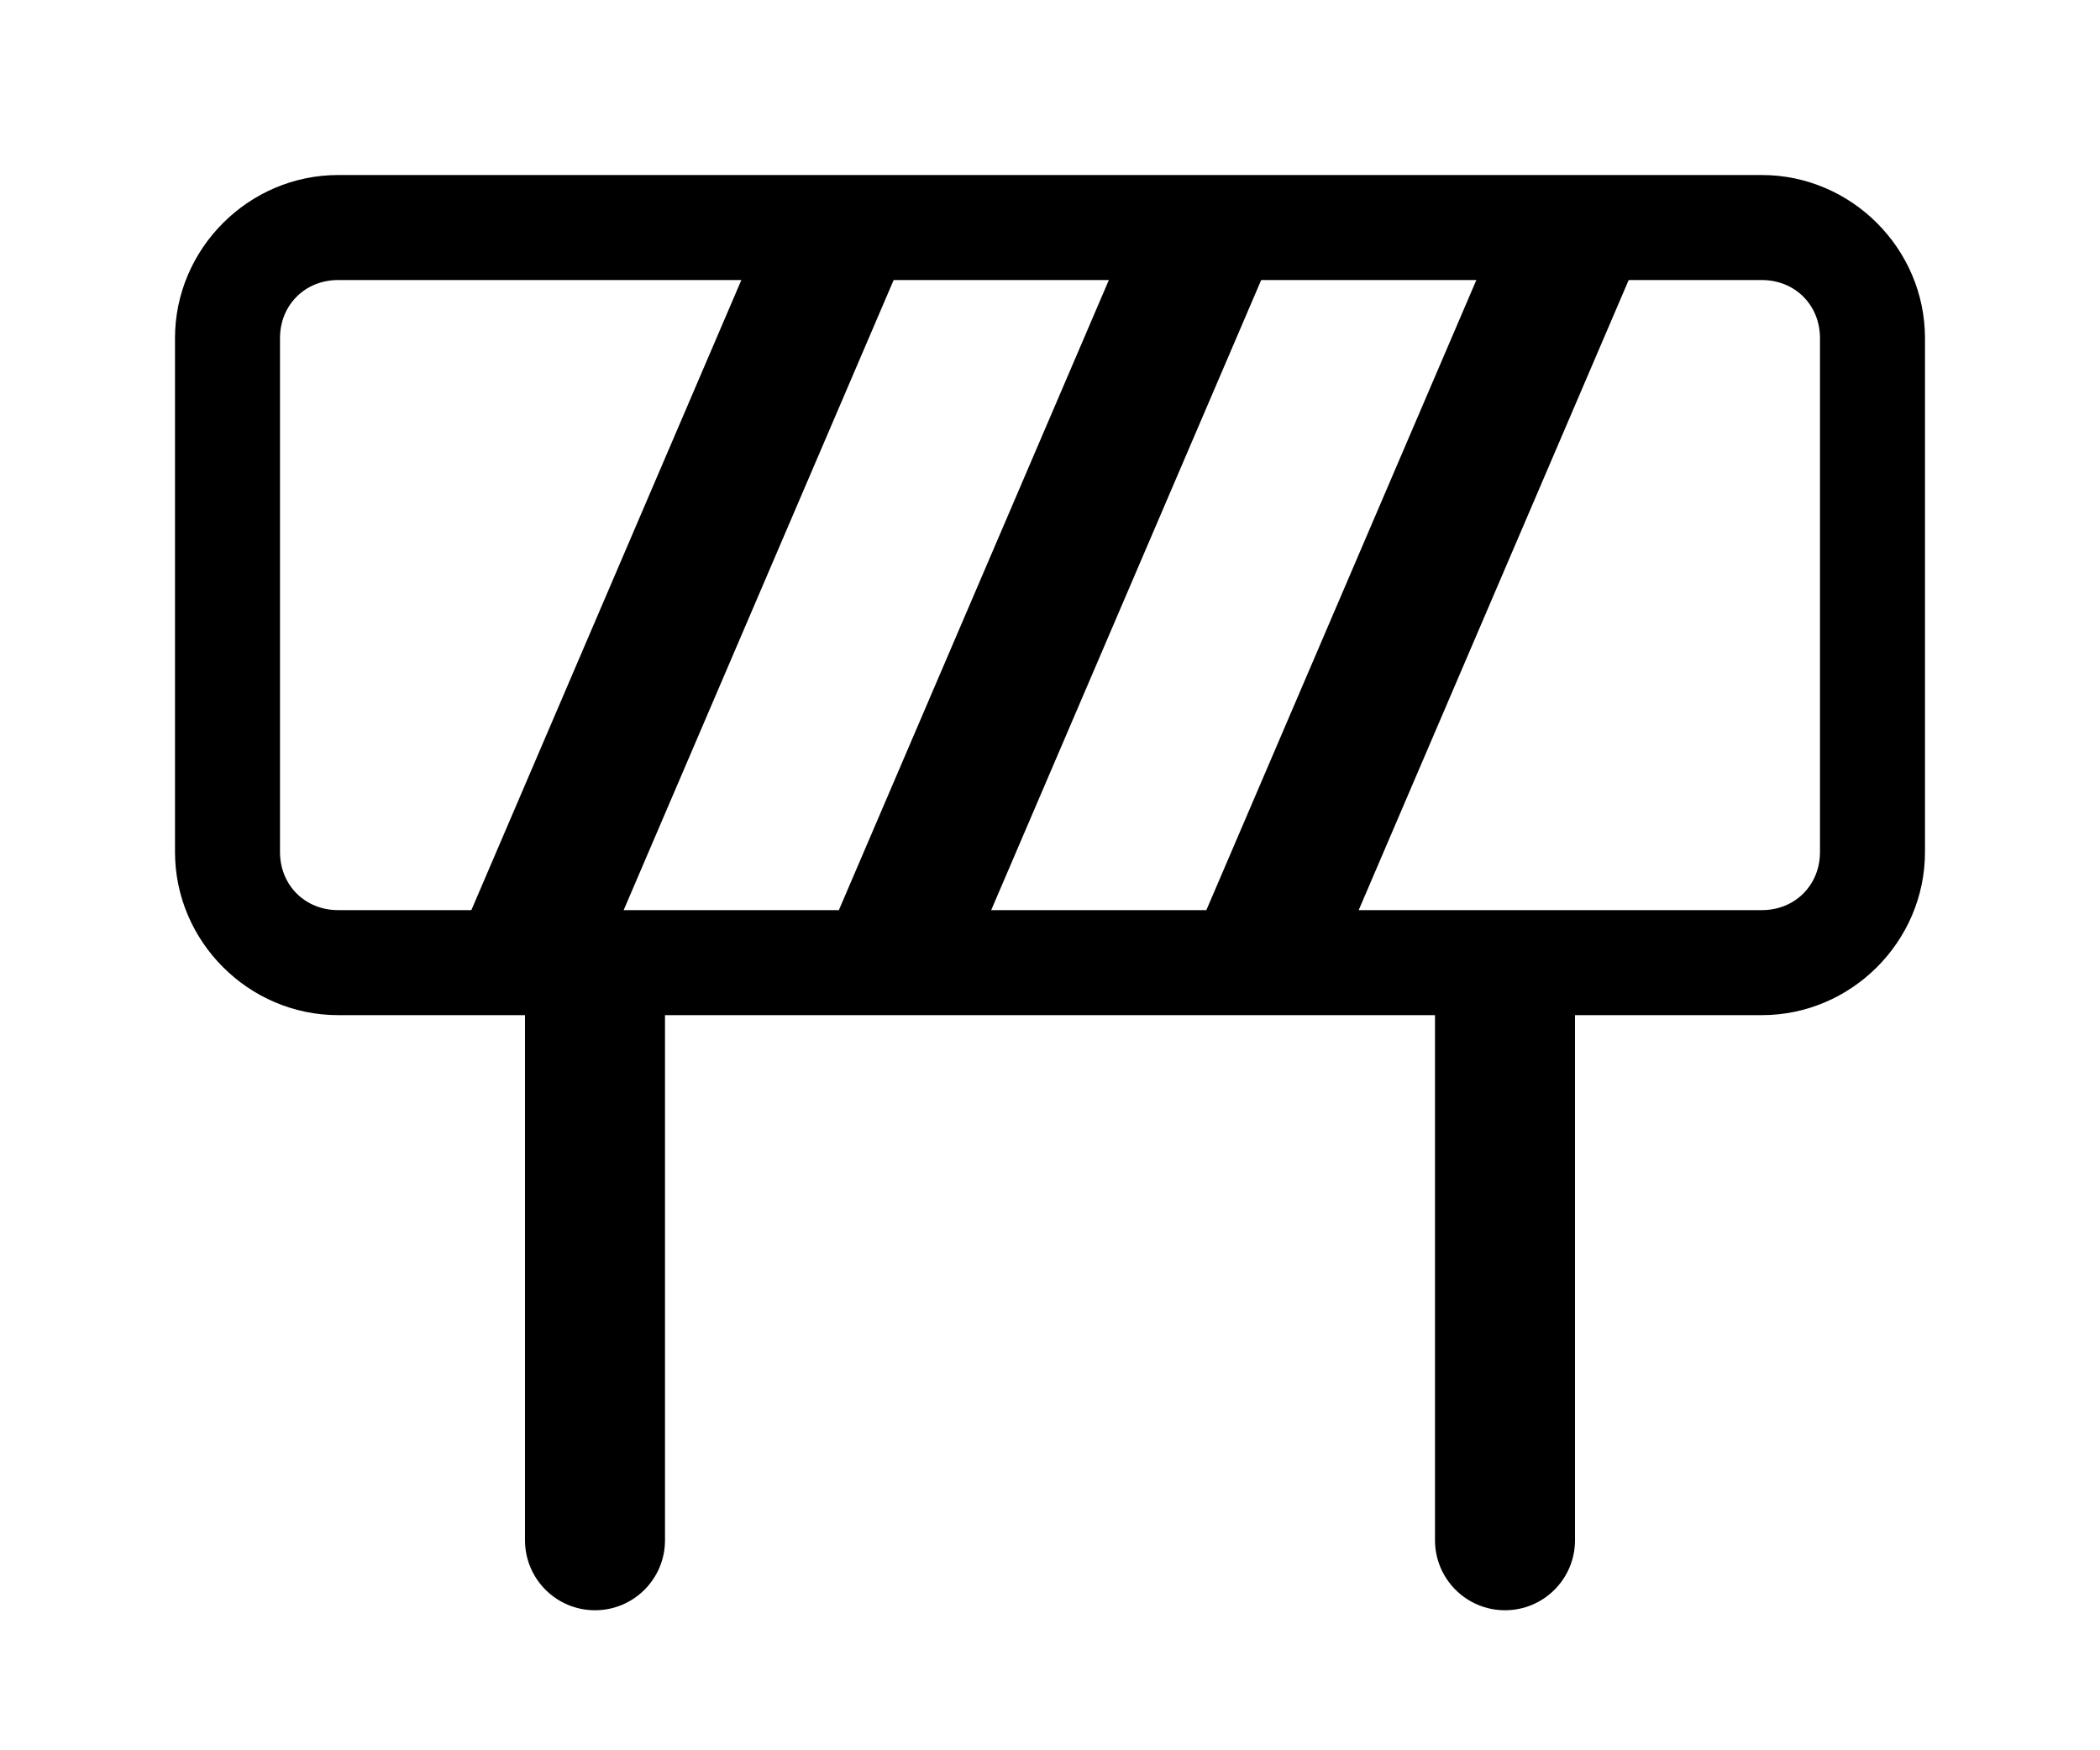 <?xml version="1.0" encoding="UTF-8"?>
<svg width="120mm" height="100mm" version="1.1" viewBox="0 0 120 100" xmlns="http://www.w3.org/2000/svg">
 <path d="m34 54c-2.209 0-4 1.791-4 4v30c0 2.209 1.791 4 4 4s4-1.791 4-4v-30c0-2.209-1.791-4-4-4z" color="#000000"/>
 <path d="m19.32 10c-5.111 0-9.32 4.209-9.32 9.32v29.359c0 5.111 4.209 9.32 9.32 9.32h81.359c5.111 0 9.32-4.209 9.32-9.32v-29.359c0-5.111-4.209-9.32-9.32-9.32zm0 6h81.359c1.891 0 3.32 1.429 3.32 3.32v29.359c0 1.891-1.429 3.32-3.32 3.32h-81.359c-1.891 0-3.32-1.429-3.32-3.32v-29.359c0-1.891 1.429-3.32 3.32-3.32z" stop-color="#000000" stroke-linecap="round" stroke-linejoin="round"/>
 <path d="m86 54c-2.209 0-4 1.791-4 4v30c0 2.209 1.791 4 4 4s4-1.791 4-4v-30c0-2.209-1.791-4-4-4z" color="#000000"/>
 <g>
  <path d="m30 55 18-42" stop-color="#000000"/>
  <path d="m44.324 11.424-18 42 7.352 3.152 18-42z" stop-color="#000000"/>
  <path d="m72.001 55 18-42" stop-color="#000000"/>
  <path d="m86.324 11.424-18 42 7.354 3.152 18-42z" stop-color="#000000"/>
  <path d="m51.001 55 18-42" stop-color="#000000"/>
  <path d="m65.324 11.424-18 42 7.354 3.152 18-42z" stop-color="#000000"/>
 </g>
</svg>
